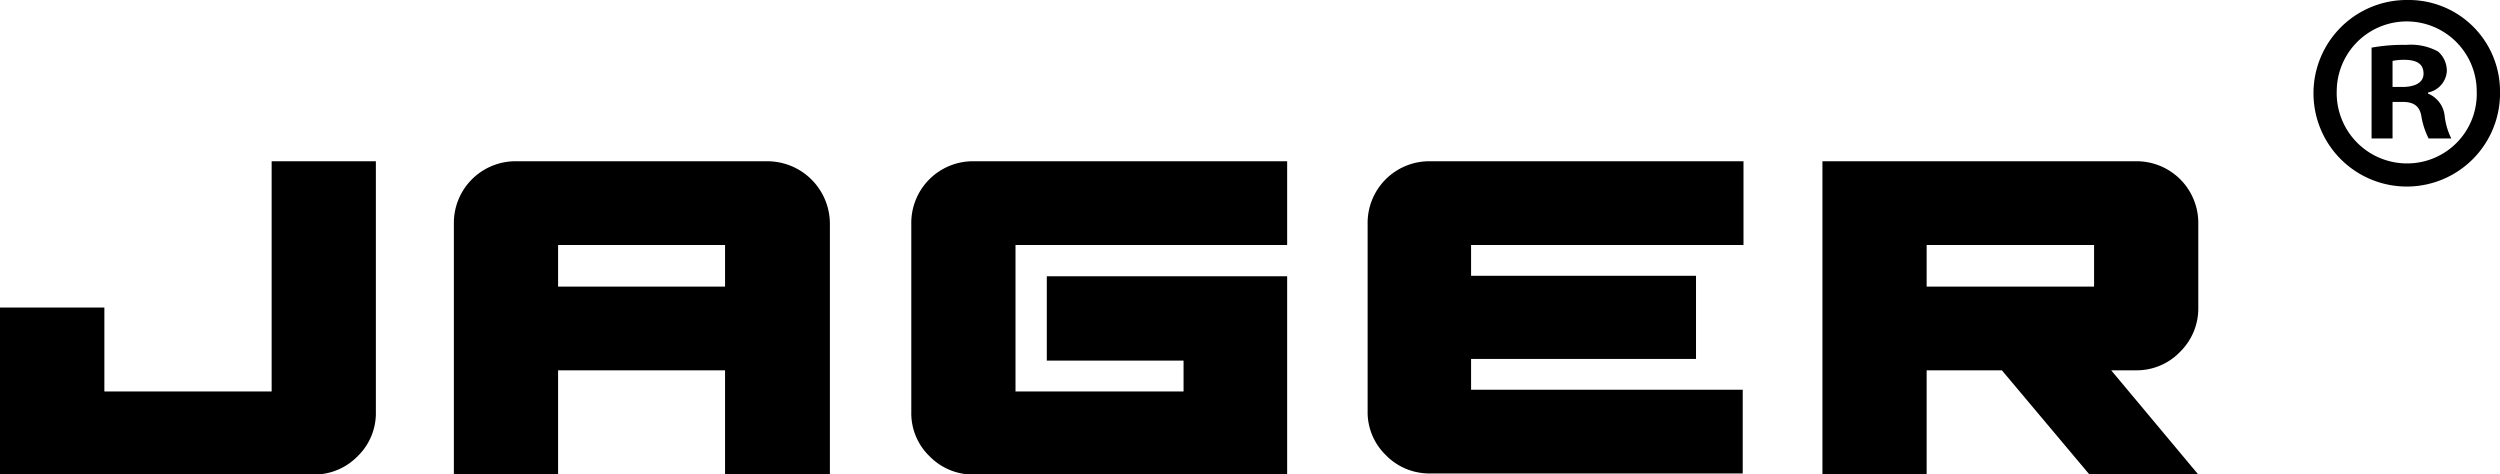 <svg id="Layer_1" data-name="Layer 1" xmlns="http://www.w3.org/2000/svg" viewBox="0 0 162.16 30.77" width="162.16" height="30.77"><path d="M27.61,11.07V27.32a3.88,3.88,0,0,1-1.18,2.88,3.93,3.93,0,0,1-2.88,1.19H3.23V20.56H10V26H20.85V11.07Z" transform="translate(-3.23 -0.61)"/><path d="M53,11.07a4.06,4.06,0,0,1,4.06,4.06V31.39H50.26V24.63H39.43v6.76H32.67V15.13a4,4,0,0,1,4.07-4.06ZM50.26,19.2V16.5H39.43v2.7Z" transform="translate(-3.23 -0.61)"/><path d="M69.1,16.5V26H80v-2H71.13V18.53H86.72V31.39H66.4a3.93,3.93,0,0,1-2.88-1.19,3.88,3.88,0,0,1-1.18-2.88V15.13a4,4,0,0,1,4.06-4.06H86.72V16.5Z" transform="translate(-3.23 -0.61)"/><path d="M98.65,16.5v2h14.59v5.39H98.65v2h17.62v5.43H96a3.93,3.93,0,0,1-2.88-1.19,3.88,3.88,0,0,1-1.18-2.88V15.13A4,4,0,0,1,96,11.07h20.32V16.5Z" transform="translate(-3.23 -0.61)"/><path d="M141.76,11.07a4,4,0,0,1,4.06,4.06v5.43a3.94,3.94,0,0,1-1.18,2.87,3.9,3.9,0,0,1-2.88,1.2h-1.59l5.65,6.76h-7.06l-5.68-6.76H128.2v6.76h-6.76V11.07Zm-2.7,8.13V16.5H128.2v2.7Z" transform="translate(-3.23 -0.61)"/><path d="M165.39,6.5a6.05,6.05,0,1,1-6-5.89A5.92,5.92,0,0,1,165.39,6.5Zm-10.59,0a4.56,4.56,0,0,0,4.59,4.71,4.51,4.51,0,0,0,4.49-4.67,4.54,4.54,0,1,0-9.08,0Zm3.62,3.09h-1.36V3.7a11.71,11.71,0,0,1,2.26-.18,3.7,3.7,0,0,1,2.05.43,1.65,1.65,0,0,1,.57,1.3,1.51,1.51,0,0,1-1.22,1.36v.07a1.76,1.76,0,0,1,1.08,1.44,4.36,4.36,0,0,0,.43,1.47h-1.47a5,5,0,0,1-.47-1.44c-.11-.64-.47-.93-1.22-.93h-.65Zm0-3.34h.64c.76,0,1.37-.25,1.37-.86s-.4-.9-1.26-.9a3.6,3.6,0,0,0-.75.07Z" transform="translate(-3.23 -0.61)"/></svg>